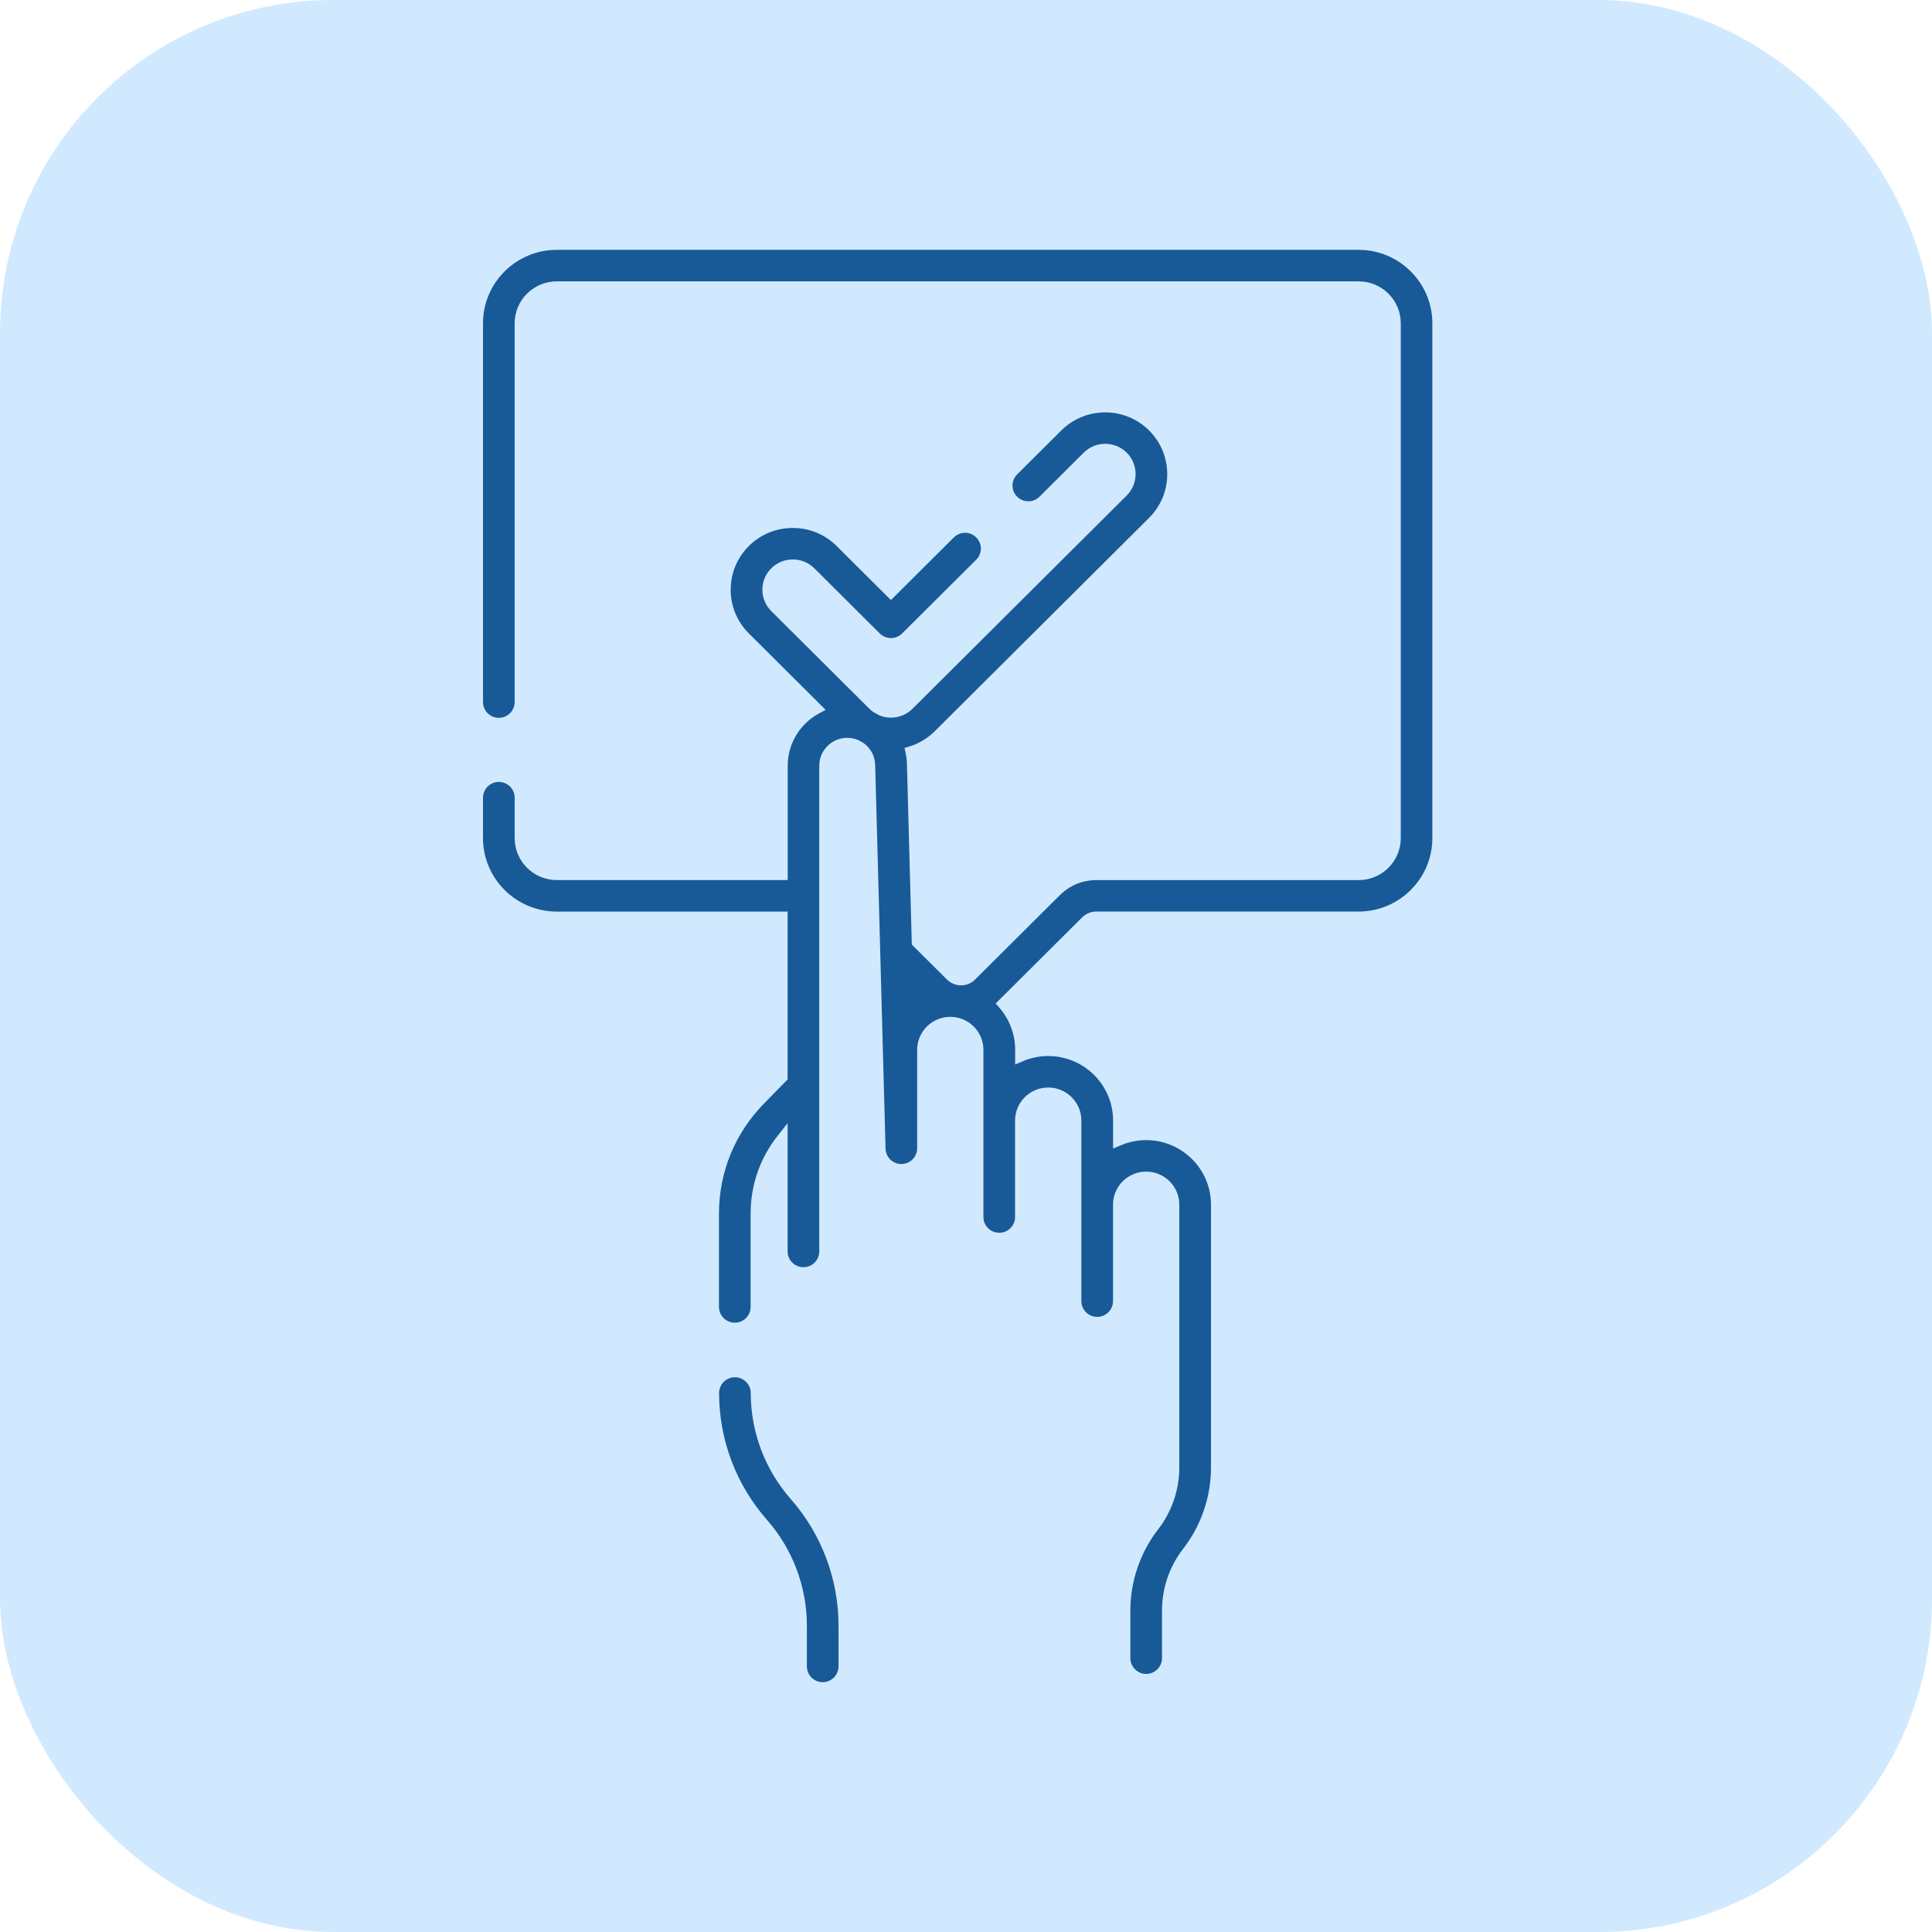 <svg xmlns="http://www.w3.org/2000/svg" width="116" height="116" fill="none" viewBox="0 0 116 116"><rect width="116" height="116" fill="#D1E9FF" rx="20"/><path fill="#185A97" d="M68.818 100.504C68.295 100.504 67.868 100.079 67.868 99.558V96.692C67.868 94.939 68.46 93.213 69.534 91.828C70.354 90.771 70.806 89.454 70.806 88.12V72.325C70.806 71.234 69.913 70.346 68.817 70.346C67.72 70.346 66.827 71.235 66.827 72.325V78.12C66.827 78.642 66.4 79.067 65.877 79.067C65.353 79.067 64.926 78.642 64.926 78.12V67.277C64.926 66.185 64.033 65.296 62.936 65.296C61.84 65.296 60.947 66.185 60.947 67.277V73.072C60.947 73.593 60.52 74.018 59.996 74.018C59.473 74.018 59.046 73.593 59.046 73.072V63.033C59.046 61.941 58.155 61.052 57.058 61.052C55.961 61.052 55.068 61.941 55.068 63.033V68.828L55.067 68.872L55.068 68.918C55.082 69.439 54.667 69.874 54.143 69.889H54.109C53.604 69.889 53.182 69.476 53.169 68.968L52.547 45.926C52.531 45.398 52.278 44.919 51.849 44.614L51.829 44.599L51.807 44.587C51.72 44.543 51.635 44.497 51.552 44.447L51.528 44.433L51.502 44.423C51.3 44.342 51.087 44.301 50.868 44.301C49.943 44.301 49.19 45.051 49.19 45.972V75.139C49.19 75.66 48.763 76.085 48.239 76.085C47.715 76.085 47.289 75.66 47.289 75.139V67.436L46.682 68.207C45.627 69.544 45.069 71.154 45.069 72.86V78.471C45.069 78.992 44.643 79.417 44.119 79.417C43.595 79.417 43.168 78.992 43.168 78.471V72.86C43.168 70.382 44.126 68.041 45.864 66.266L47.289 64.811V54.733H33.431C30.988 54.733 29 52.754 29 50.321V47.893C29 47.372 29.427 46.947 29.951 46.947C30.474 46.947 30.901 47.372 30.901 47.893V50.323C30.901 51.711 32.035 52.84 33.431 52.84H47.295V45.97C47.295 44.663 48.015 43.463 49.173 42.837L49.572 42.62L44.962 38.032C44.258 37.331 43.871 36.398 43.871 35.408C43.871 34.418 44.258 33.485 44.962 32.784C45.665 32.085 46.602 31.699 47.598 31.699C48.595 31.699 49.532 32.085 50.234 32.784L53.492 36.028L57.27 32.268C57.449 32.09 57.689 31.99 57.942 31.99C58.196 31.99 58.435 32.088 58.614 32.268C58.792 32.447 58.893 32.684 58.893 32.936C58.893 33.189 58.794 33.427 58.614 33.605L54.165 38.034C53.985 38.212 53.747 38.311 53.494 38.311C53.244 38.311 52.999 38.21 52.822 38.034L48.892 34.121C48.547 33.778 48.09 33.59 47.6 33.59C47.112 33.59 46.653 33.779 46.309 34.121C45.964 34.465 45.775 34.92 45.775 35.406C45.775 35.892 45.966 36.349 46.309 36.691L52.201 42.557C52.268 42.623 52.341 42.684 52.426 42.745L52.448 42.762L52.473 42.774C52.574 42.823 52.671 42.877 52.763 42.933L52.788 42.948L52.815 42.959C53.031 43.045 53.259 43.089 53.494 43.089C53.982 43.089 54.441 42.899 54.786 42.556L67.65 29.75C68.361 29.041 68.361 27.888 67.65 27.179C67.305 26.835 66.847 26.647 66.359 26.647C65.871 26.647 65.412 26.837 65.067 27.179L62.414 29.822C62.234 30.001 61.996 30.099 61.743 30.099C61.489 30.099 61.25 30.001 61.071 29.822C60.891 29.642 60.792 29.405 60.792 29.153C60.792 28.901 60.891 28.662 61.071 28.484L63.722 25.845C64.424 25.146 65.361 24.76 66.358 24.76C67.354 24.76 68.291 25.146 68.993 25.845C70.446 27.291 70.446 29.645 68.993 31.093L56.129 43.9C55.703 44.325 55.175 44.643 54.606 44.819L54.31 44.91L54.374 45.212C54.422 45.434 54.448 45.655 54.454 45.875L54.747 56.713L56.859 58.814C57.083 59.038 57.383 59.161 57.702 59.161C58.02 59.161 58.32 59.038 58.544 58.814L63.637 53.744C64.224 53.163 65.001 52.842 65.824 52.842H81.575C82.97 52.842 84.104 51.712 84.104 50.324V19.41C84.104 18.022 82.97 16.893 81.575 16.893H33.431C32.035 16.893 30.901 18.022 30.901 19.41V42.154C30.901 42.676 30.474 43.101 29.951 43.101C29.427 43.101 29 42.676 29 42.154V19.41C29 16.977 30.988 15 33.431 15H81.57C84.012 15 86 16.977 86 19.41V50.321C86 52.752 84.014 54.731 81.57 54.731H65.819C65.502 54.731 65.201 54.855 64.975 55.08L59.782 60.25L59.991 60.489C60.61 61.194 60.952 62.099 60.952 63.031V63.912L61.425 63.712C61.904 63.509 62.414 63.406 62.94 63.406C65.084 63.406 66.831 65.142 66.831 67.279V68.962L67.303 68.762C67.784 68.559 68.295 68.455 68.818 68.455C70.963 68.455 72.709 70.192 72.709 72.327V88.122C72.709 89.873 72.117 91.601 71.041 92.986C70.221 94.042 69.769 95.359 69.769 96.693V99.559C69.769 100.079 69.342 100.504 68.818 100.504Z"/><path fill="#185A97" d="M49.397 101C48.873 101 48.446 100.575 48.446 100.054V97.614C48.446 95.271 47.593 93.011 46.045 91.249C44.193 89.139 43.175 86.438 43.175 83.637C43.175 83.116 43.602 82.691 44.125 82.691C44.649 82.691 45.076 83.116 45.076 83.637C45.076 85.979 45.93 88.24 47.477 90.003C49.329 92.11 50.347 94.814 50.347 97.614V100.054C50.347 100.575 49.921 101 49.397 101Z"/></svg>